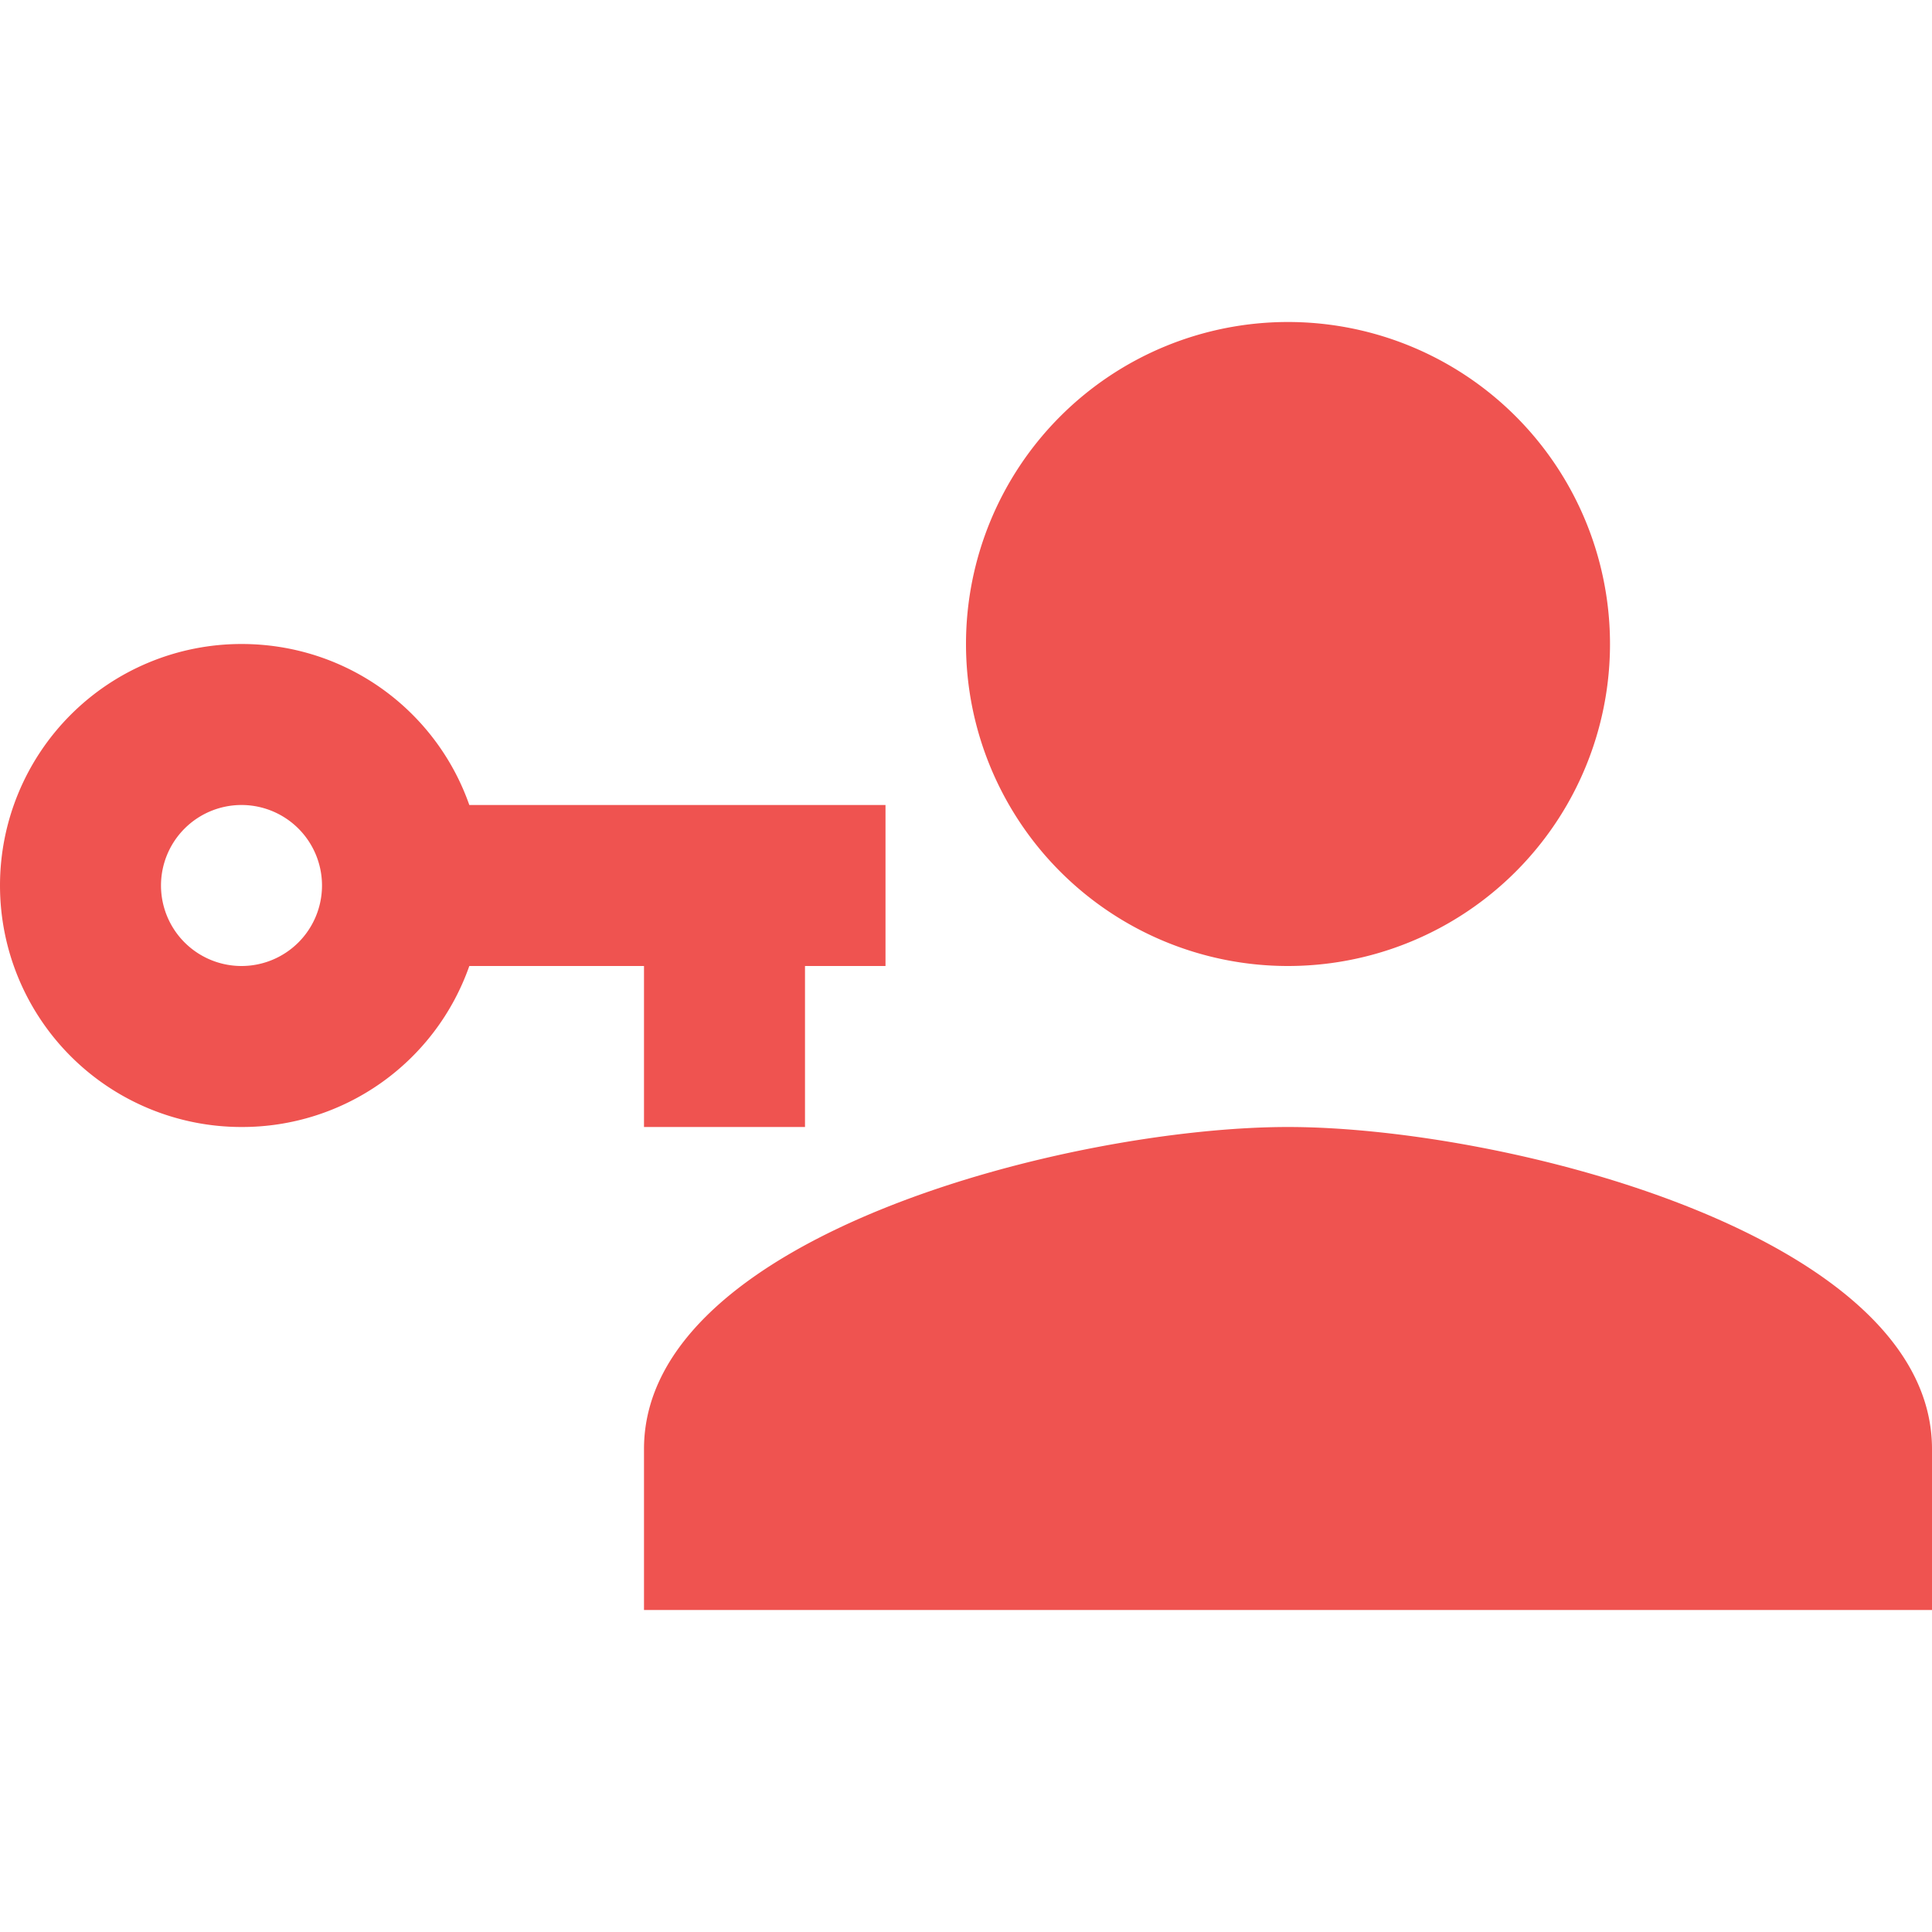 <svg xmlns="http://www.w3.org/2000/svg" width="16" height="16" fill="#EF5350" data-big="true" viewBox="0 0 24 24"><path d="M11 10v2h-1v2H8v-2H5.83A2.99 2.99 0 0 1 3 14a3 3 0 0 1-3-3 3 3 0 0 1 3-3c1.31 0 2.42.83 2.83 2zm-8 0a1 1 0 0 0-1 1 1 1 0 0 0 1 1 1 1 0 0 0 1-1 1 1 0 0 0-1-1m13 4c2.67 0 8 1.34 8 4v2H8v-2c0-2.66 5.33-4 8-4m0-2a4 4 0 0 1-4-4 4 4 0 0 1 4-4 4 4 0 0 1 4 4 4 4 0 0 1-4 4"/></svg>